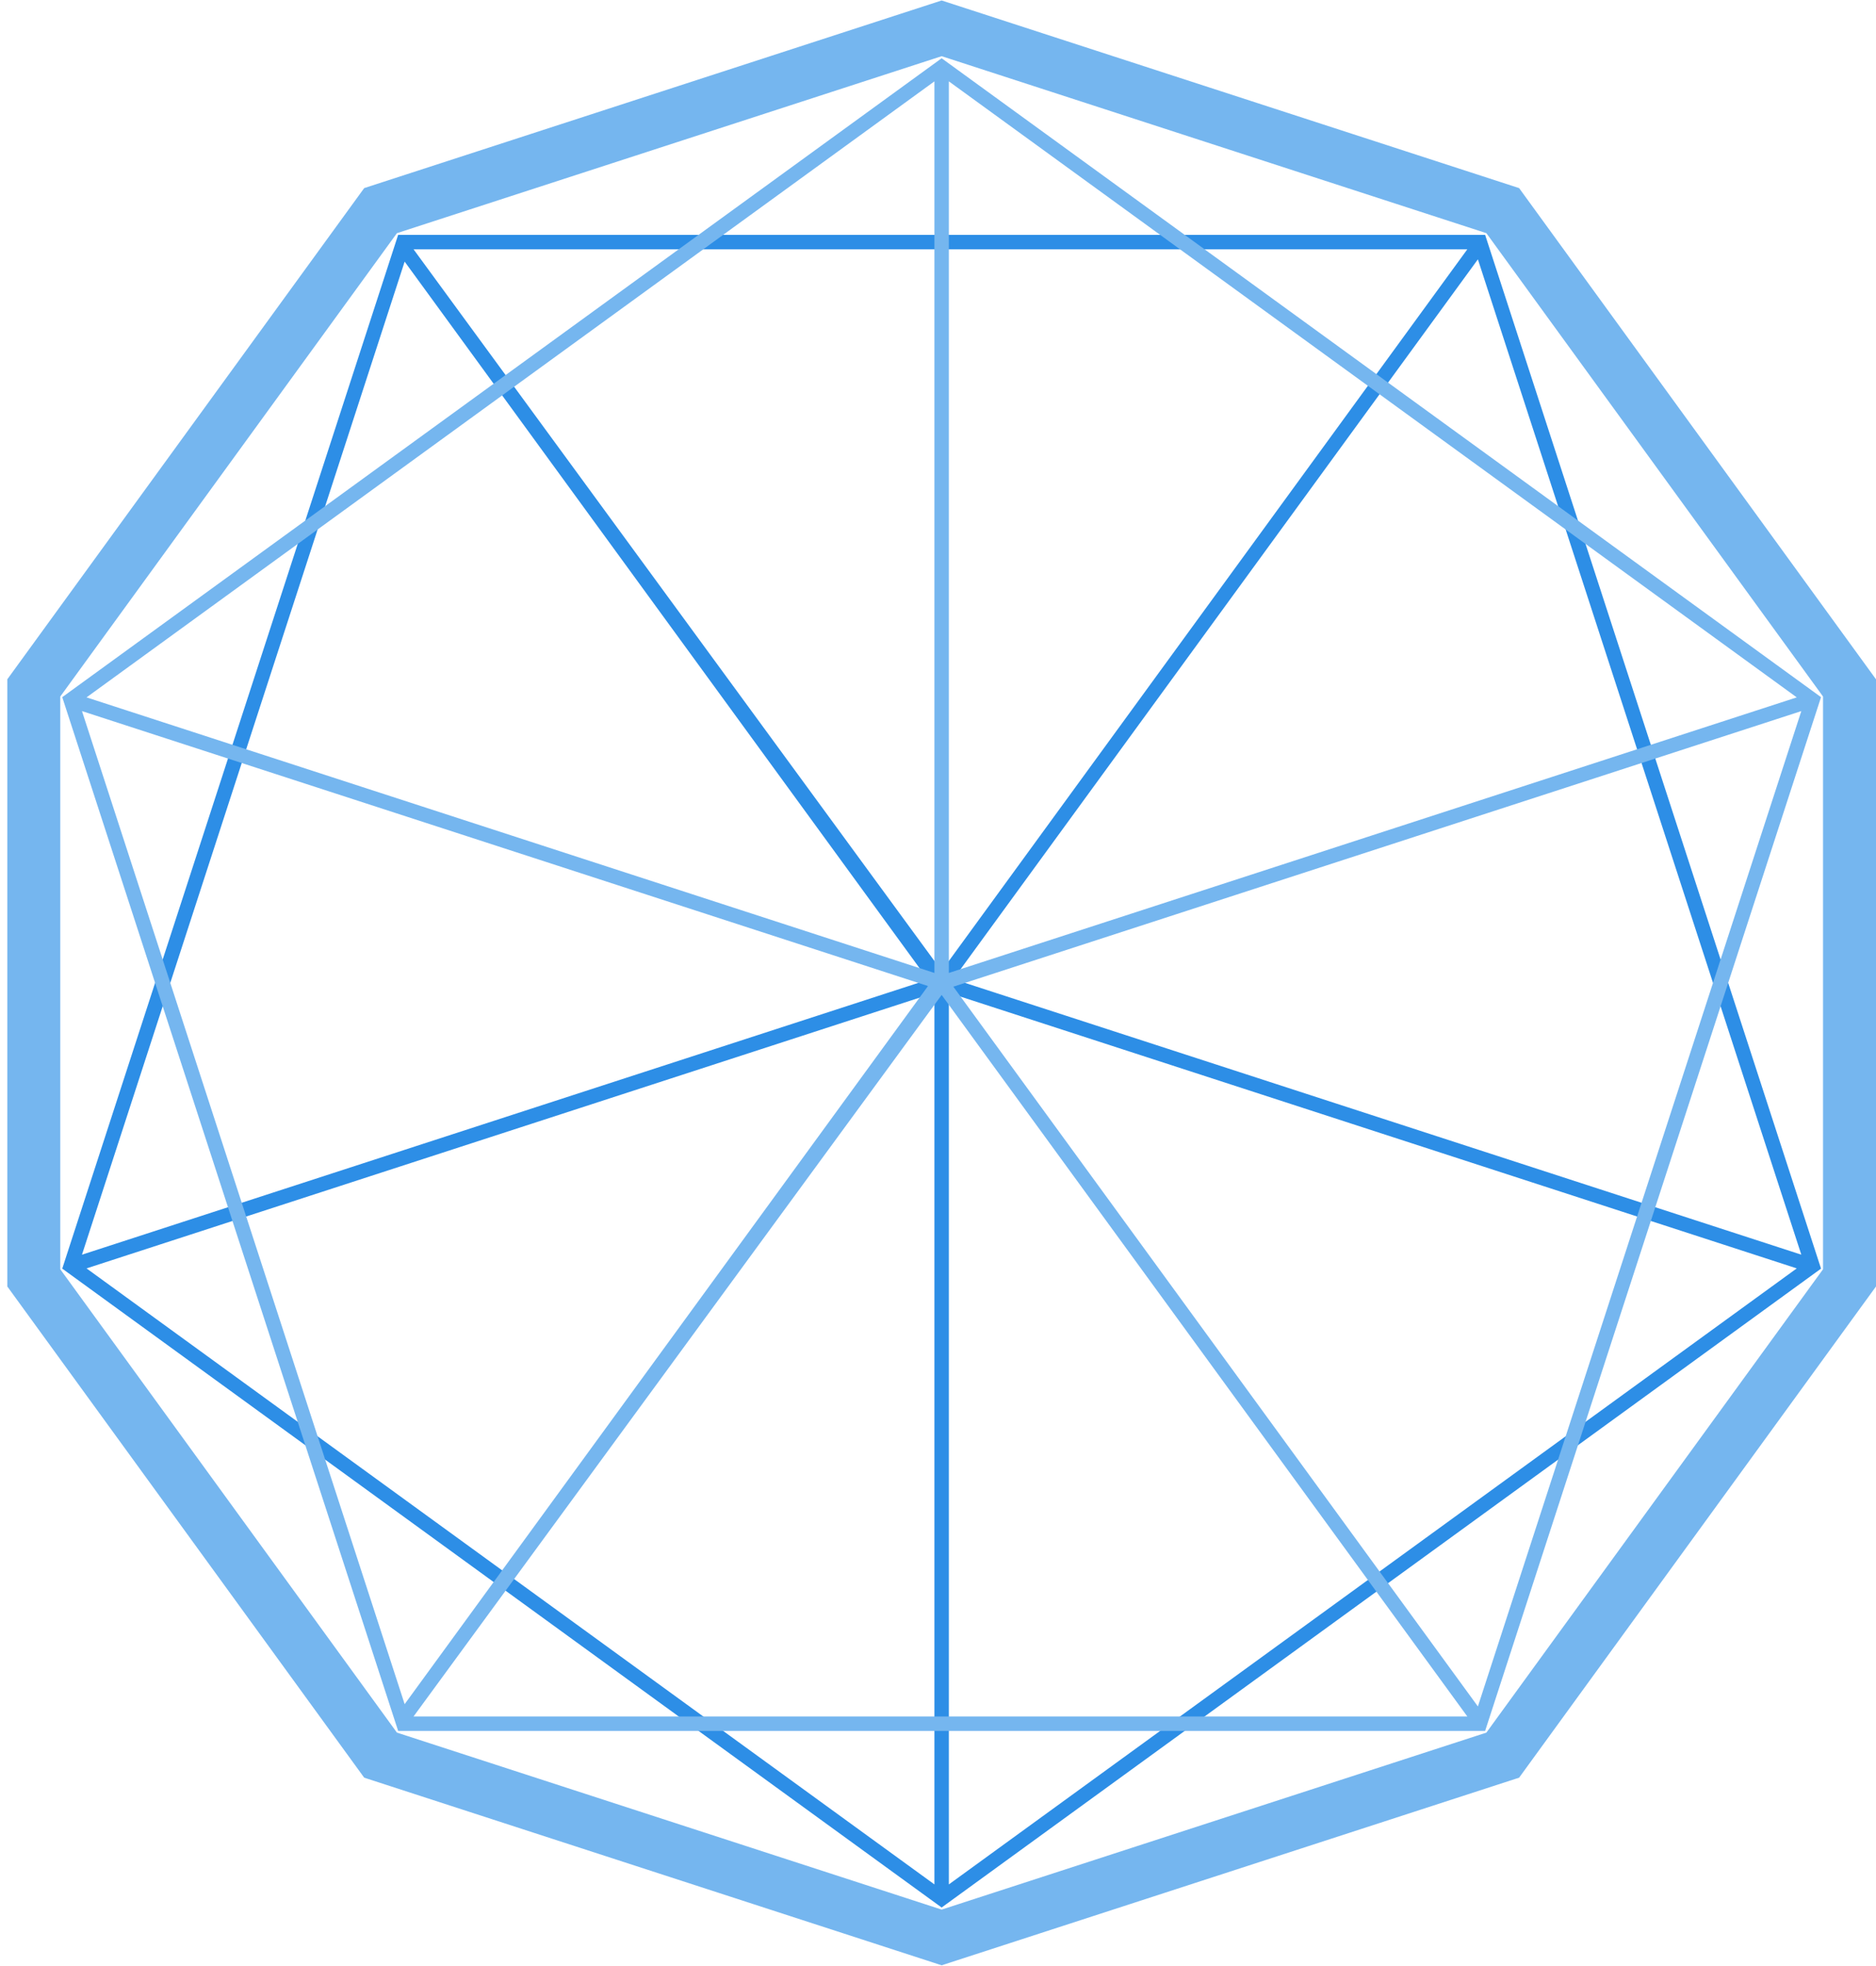 <?xml version="1.0" encoding="UTF-8"?> <svg xmlns="http://www.w3.org/2000/svg" width="249" height="261" viewBox="0 0 249 261" fill="none"><path fill-rule="evenodd" clip-rule="evenodd" d="M124.984 7.457L52.684 30.948L8 92.451V168.472L52.684 229.974L124.984 253.466L197.285 229.974L241.969 168.472V92.451L197.285 30.948L124.984 7.457ZM201.63 24.967L124.984 0.063L48.339 24.967L0.969 90.166V170.756L48.339 235.955L124.984 260.859L201.63 235.955L249 170.756V90.166L201.63 24.967Z" fill="#75B6EF"></path><path fill-rule="evenodd" clip-rule="evenodd" d="M124.983 253.189L8.263 168.387L52.846 31.173L197.12 31.173L241.704 168.387L124.983 253.189ZM124.025 250.122V131.782L11.485 168.357L124.025 250.122ZM10.88 166.537L123.172 130.043L53.708 34.725L10.88 166.537ZM54.89 33.091L194.757 33.091L124.984 128.864L54.89 33.091ZM196.16 34.422L126.537 129.959L239.087 166.537L196.16 34.422ZM238.482 168.357L125.942 131.782V250.122L238.482 168.357Z" fill="#2D8EE6"></path><path fill-rule="evenodd" clip-rule="evenodd" d="M124.983 7.733L8.263 92.536L52.846 229.749L197.12 229.749L241.704 92.536L124.983 7.733ZM124.025 10.8V129.141L11.485 92.565L124.025 10.8ZM10.88 94.385L123.172 130.88L53.708 226.197L10.88 94.385ZM54.89 227.831L194.757 227.831L124.984 132.059L54.89 227.831ZM196.16 226.5L126.537 130.964L239.087 94.385L196.16 226.5ZM238.482 92.565L125.942 129.141V10.8L238.482 92.565Z" fill="#75B6EF"></path></svg> 